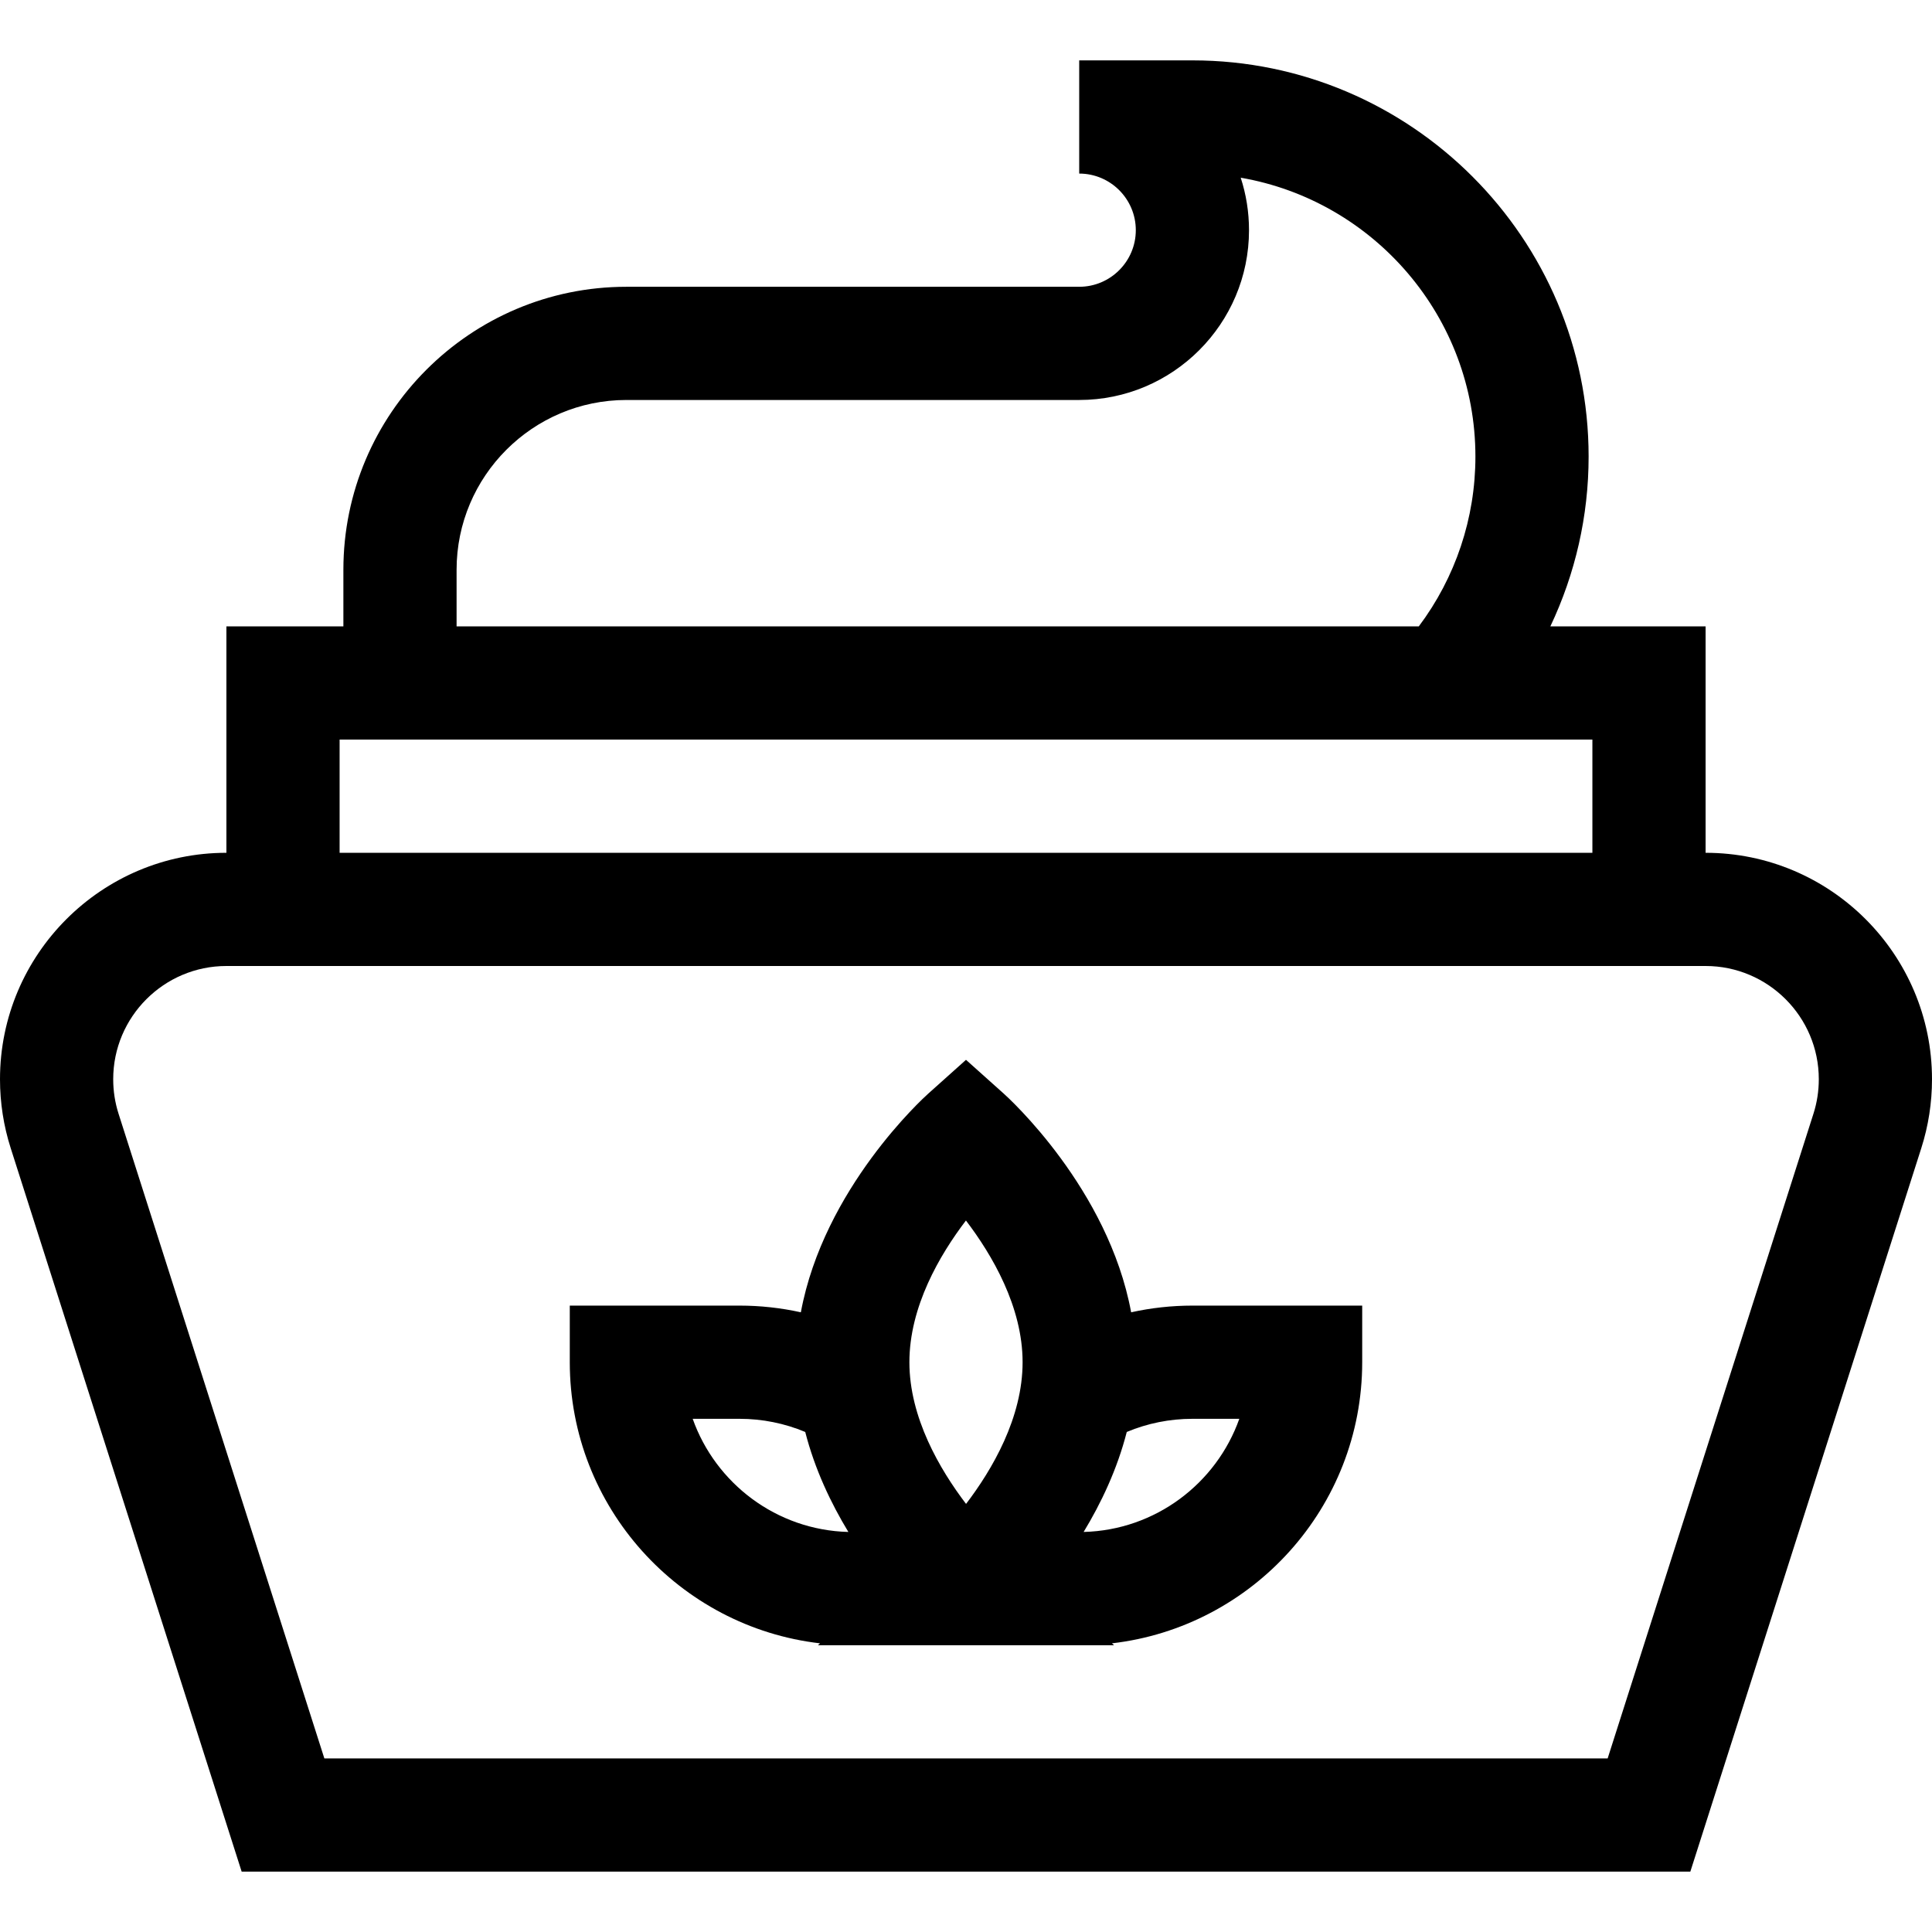 <svg id="Capa_1" enable-background="new 0 0 512 512" height="512" viewBox="0 0 512 512" width="512" xmlns="http://www.w3.org/2000/svg"><g><path d="m452 226v-60h-41.142c6.617-13.944 10.142-29.28 10.142-45 0-57.897-47.103-105-105-105h-30v30c8.271 0 15 6.729 15 15s-6.729 15-15 15h-120c-41.355 0-75 33.645-75 75v15h-31v60c-33.084 0-60 26.916-60 60 0 6.231.954 12.377 2.834 18.261l61.208 191.739h383.915l61.207-191.733c1.882-5.888 2.836-12.034 2.836-18.267 0-33.084-26.916-60-60-60zm-331-75c0-24.813 20.187-45 45-45h120c24.813 0 45-20.187 45-45 0-4.851-.771-9.526-2.198-13.907 35.276 6.093 62.198 36.916 62.198 73.907 0 16.319-5.293 32.066-15.006 45h-254.994zm-31 45h332v30h-332zm390.588 99.132-54.545 170.868h-340.085l-54.546-170.867c-.937-2.932-1.412-6.005-1.412-9.133 0-16.542 13.458-30 30-30h392c16.542 0 30 13.458 30 30 0 3.129-.475 6.201-1.412 9.132z"/><path d="m299.765 347.773c-6.07-32.802-32.494-56.816-33.758-57.948l-10.007-8.96-10.006 8.96c-1.264 1.132-27.688 25.146-33.758 57.948-5.306-1.173-10.749-1.773-16.236-1.773h-45v15c0 38.42 29.039 70.185 66.32 74.501l-.558.499h78.476l-.558-.499c37.282-4.316 66.32-36.081 66.32-74.501v-15h-45c-5.486 0-10.931.6-16.235 1.773zm-116.195 28.227h12.43c6.006 0 11.921 1.194 17.396 3.486 2.535 9.9 6.803 18.875 11.431 26.499-19.048-.49-35.19-12.874-41.257-29.985zm72.444 22.552c-6.965-9.146-15.014-22.89-15.014-37.552 0-14.712 8.027-28.427 14.986-37.552 6.965 9.146 15.014 22.89 15.014 37.552 0 14.712-8.027 28.427-14.986 37.552zm31.159 7.433c4.628-7.624 8.896-16.6 11.431-26.499 5.474-2.292 11.39-3.486 17.396-3.486h12.43c-6.067 17.111-22.209 29.495-41.257 29.985z"/></g></svg>
